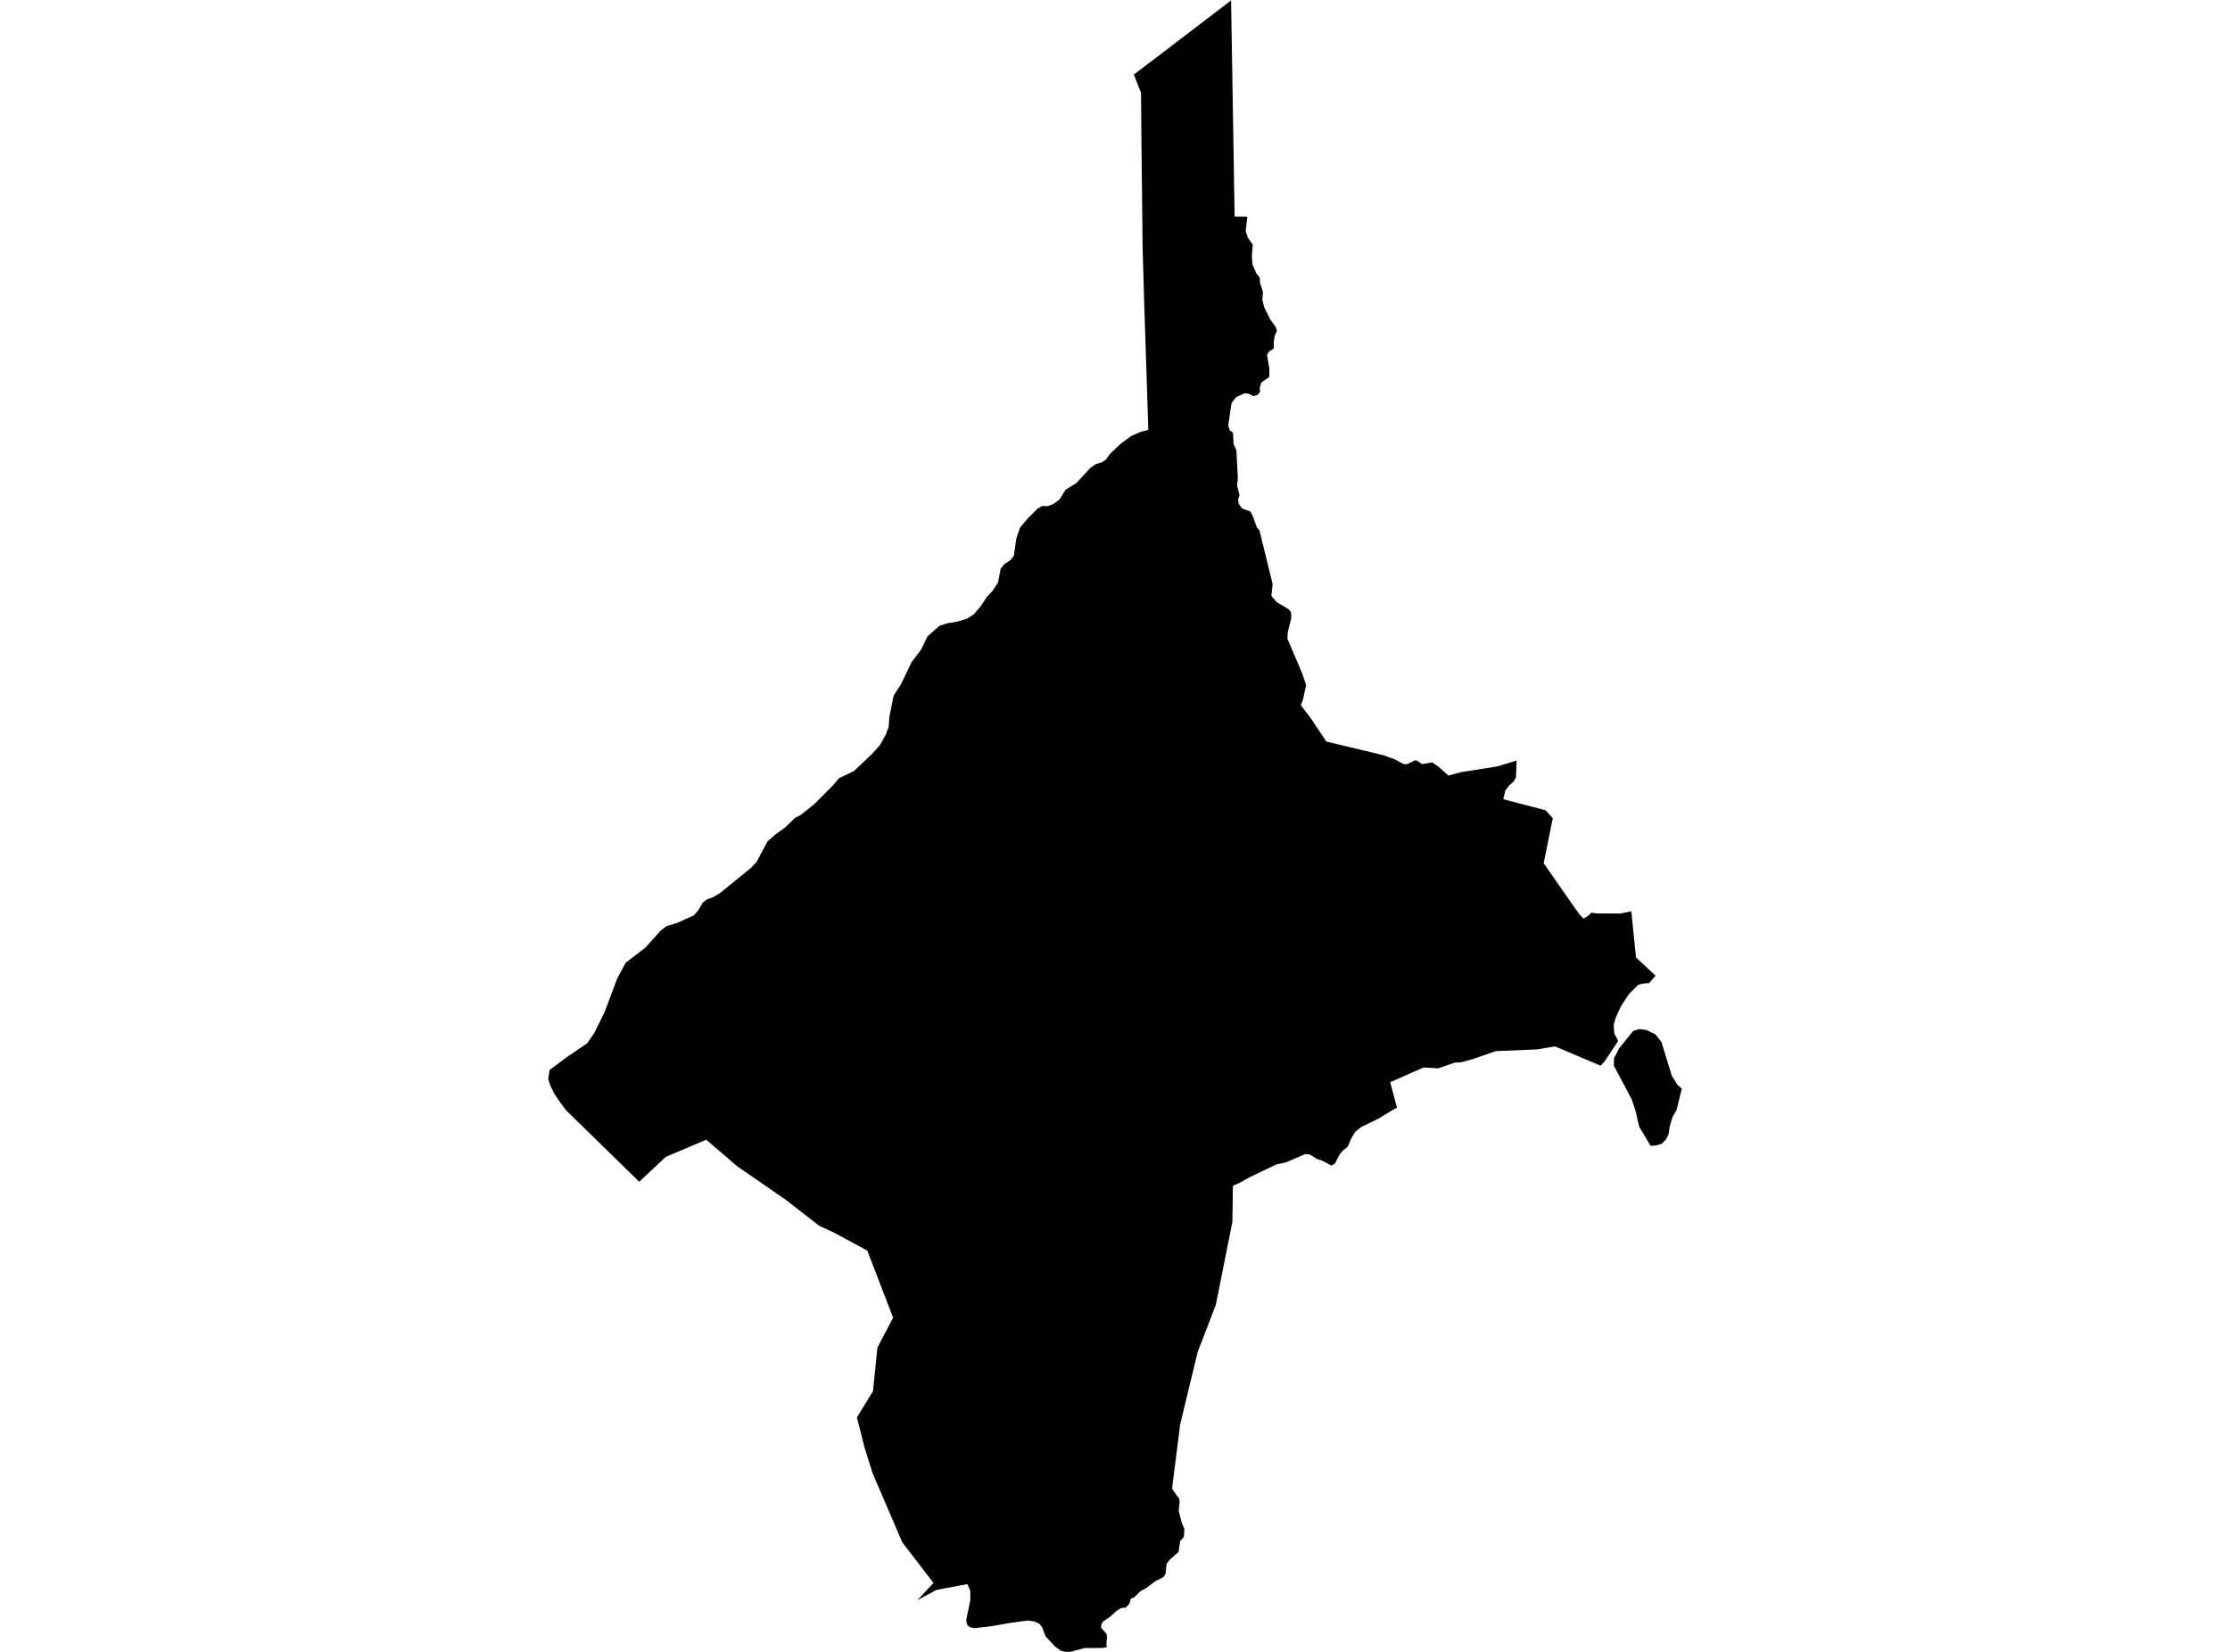 <?xml version='1.0'?>
<svg  baseProfile = 'tiny' width = '540' height = '400' stroke-linecap = 'round' stroke-linejoin = 'round' version='1.1' xmlns='http://www.w3.org/2000/svg'>
<path id='1890101001' title='1890101001'  d='M 367.261 184.156 367.089 188.289 366.554 189.205 365.342 190.312 364.512 191.467 364.025 193.529 374.257 196.211 376.013 198.11 373.808 209.039 381.406 219.939 382.437 221.352 383.391 222.421 384.498 221.838 385.367 220.998 386.589 221.189 392.401 221.208 395.026 220.664 396.162 231.851 400.896 236.26 399.34 238.064 398.014 238.141 396.716 238.456 394.482 240.68 392.554 243.581 391.227 246.492 390.779 248.058 390.779 248.401 390.893 250.234 391.857 252.066 388.641 256.887 387.61 258.07 376.538 253.374 372.281 254.109 362.202 254.529 356.771 256.419 353.812 257.23 352.285 257.306 348.295 258.7 344.726 258.48 336.641 262.06 338.292 268.235 337.118 268.856 333.701 270.927 329.521 272.96 328.156 274.115 327.211 275.68 326.342 277.675 325.092 278.706 324.3 279.698 323.279 281.731 322.448 282.266 320.081 281.016 318.945 280.672 317.113 279.536 316.053 279.46 311.415 281.464 309.057 281.97 302.719 285.005 300.18 286.427 298.548 287.124 298.424 295.905 294.425 315.921 290.015 327.393 285.777 344.937 283.821 360.437 285.004 362.232 285.501 362.766 285.653 363.53 285.434 365.859 286.169 368.789 286.818 370.24 286.675 372.149 285.768 373.179 285.396 375.785 283.191 377.732 282.475 378.734 282.255 381.063 281.73 381.903 279.869 382.82 277.559 384.547 276.147 385.32 274.639 386.809 273.837 387.086 273.503 388.308 272.634 389.262 271.413 389.415 270.353 390.112 268.721 391.562 267.127 392.641 266.678 393.366 266.678 394.206 267.938 395.619 268.053 396.497 267.91 398.139 268.024 398.826 267.041 399.055 262.593 399.074 259.176 400 258.031 400 256.895 399.742 255.444 398.673 253.192 396.239 252.352 394.025 251.626 393.156 250.367 392.622 248.925 392.402 244.63 392.985 239.963 393.805 236.049 394.245 235.057 394.092 234.408 393.71 234.102 393.137 233.988 392.221 234.961 387.487 234.952 385.234 234.255 383.593 226.772 384.996 222.114 387.496 226.047 383.325 218.487 373.466 211.319 356.772 209.429 350.816 207.501 343.228 211.395 336.881 212.464 326.334 216.273 319.07 210.011 302.825 201.784 298.387 200.858 297.967 198.434 296.869 190.273 290.532 178.495 282.4 171.021 275.976 161.228 280.137 154.786 286.16 137.08 268.856 135.744 267.061 134.245 264.895 133.215 262.757 132.747 261.268 133.081 259.091 137.634 255.713 142.187 252.639 143.924 250.11 146.415 245.061 149.46 236.957 151.502 233.13 156.313 229.445 159.988 225.341 161.391 224.263 163.023 223.766 164.054 223.451 168.034 221.647 169.065 220.454 170.229 218.507 171.222 217.772 172.548 217.314 174.333 216.274 181.835 210.175 183.2 208.714 185.882 203.703 187.82 202.014 190.092 200.401 192.592 197.986 193.805 197.413 197.183 194.722 201.803 190.083 203.13 188.47 206.776 186.704 211.061 182.676 213.066 180.452 214.497 177.885 215.213 175.9 215.356 173.609 216.406 168.407 218.182 165.687 220.749 160.332 223.021 157.345 224.605 154.09 227.526 151.522 229.349 150.94 231.707 150.549 234.14 149.814 235.773 148.783 237.433 146.865 238.951 144.564 240.316 143.113 241.681 141.042 242.311 137.721 243.179 136.642 244.811 135.525 245.499 134.571 246.129 130.333 247.026 127.727 248.849 125.58 251.235 123.165 252.371 122.516 253.593 122.583 254.996 122.086 256.551 120.97 258.031 118.593 260.646 116.98 263.987 113.344 265.352 112.379 266.793 111.96 267.738 111.339 268.874 109.812 271.46 107.397 273.885 105.593 276.051 104.629 278.065 104.085 277.598 89.453 277.082 73.637 276.691 60.189 276.414 35.163 276.3 22.506 274.572 18.049 281.396 12.866 297.947 0.229 298.1 0 298.291 10.967 298.968 52.429 302.042 52.458 301.641 56.008 302.175 57.536 303.359 59.254 303.139 61.926 303.263 63.959 304.189 66.126 305.067 67.271 305.105 68.493 305.84 70.707 305.688 72.578 306.117 74.372 307.606 77.389 308.866 79.107 309.219 80.099 308.647 81.359 308.427 82.886 308.475 84.375 307.291 85.11 306.804 85.988 307.387 89.272 307.348 91.295 305.42 92.641 305.039 93.977 305.153 94.779 304.59 95.59 303.559 95.934 302.347 95.333 301.393 95.218 299.302 96.182 298.205 97.633 297.422 103.026 297.813 104.247 298.567 104.744 298.73 107.569 299.388 108.982 299.751 115.777 299.57 117.61 300.142 119.901 299.808 121.008 299.961 122.001 300.801 123.146 302.748 123.824 303.359 124.931 304.351 127.718 305 128.481 308.169 141.424 307.873 144.326 309.172 145.815 312.035 147.523 312.646 148.277 312.684 149.661 311.825 153.135 311.749 154.663 315.356 163.129 316.273 165.916 315.49 169.514 315.003 170.774 317.256 173.704 321.188 179.574 334.933 182.858 337.672 183.841 339.772 184.977 340.602 185.091 342.54 184.165 343.036 184.127 344.372 185.034 346.768 184.604 348.362 185.673 350.729 187.802 353.698 186.991 362.593 185.587 367.261 184.156 Z M 390.807 258.061 390.836 256.266 392.048 253.899 395.456 249.652 395.876 249.528 396.945 249.184 398.691 249.413 400.858 250.472 402.309 252.296 404.848 260.504 406.146 262.632 407.253 263.625 405.974 268.827 404.991 270.507 404.351 272.683 404.056 274.63 403.445 275.9 402.385 276.969 401.097 277.35 399.694 277.474 396.935 272.826 396.63 271.566 396.009 268.817 395.093 266.145 390.807 258.061 Z' />
</svg>